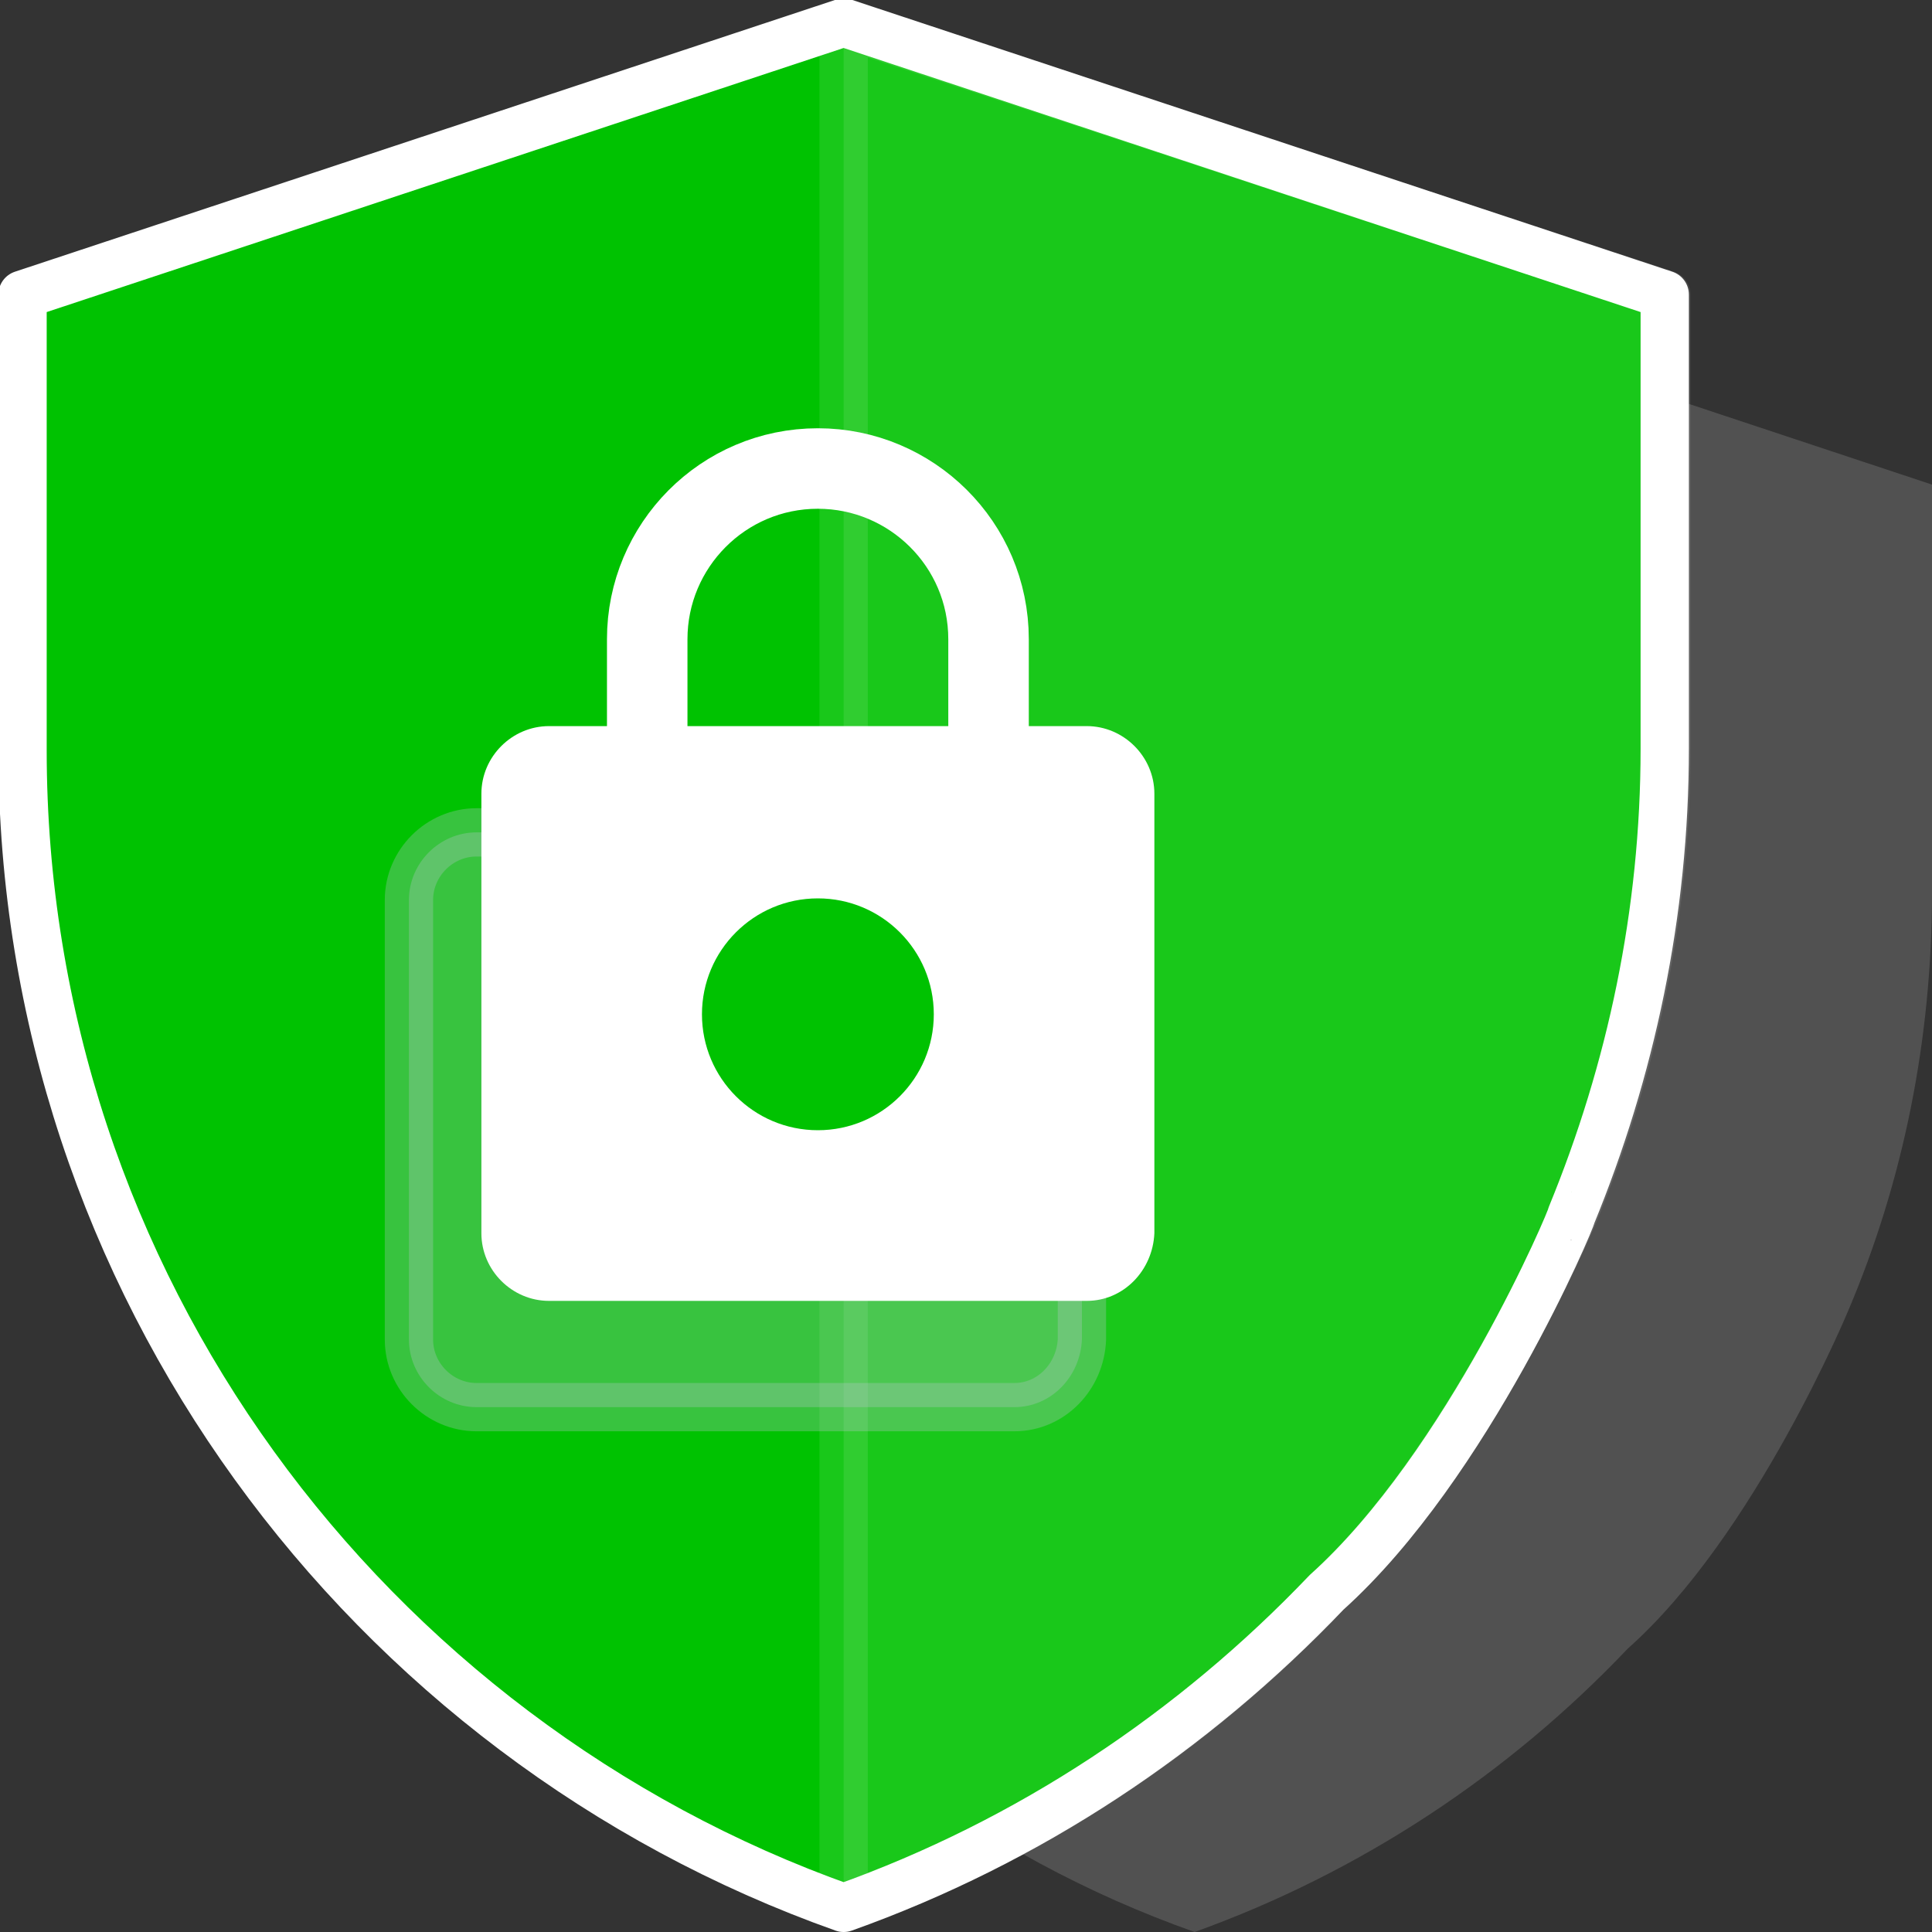 <?xml version="1.0" encoding="utf-8"?>
<!-- Generator: Adobe Illustrator 23.0.0, SVG Export Plug-In . SVG Version: 6.00 Build 0)  -->
<svg version="1.1" id="Layer_1" xmlns="http://www.w3.org/2000/svg" xmlns:xlink="http://www.w3.org/1999/xlink" x="0px" y="0px"
	 viewBox="0 0 120 120" style="enable-background:new 0 0 120 120;" xml:space="preserve">
<rect x="0" y="0" width="120" height="120" fill="#333333" stroke="none"/>
<style type="text/css">
	.icon-white-47-0{fill:#FFFFFF;}
	.icon-white-47-1{fill:#00c201;stroke:#FFFFFF;}
	.icon-white-47-2{fill:#FFFFFF;stroke:#FFFFFF;}
	.icon-white-47-3{fill:none;stroke:#FFFFFF;}
	.icon-white-47-4{fill:#BDC5D1;stroke:#BDC5D1;}
	.icon-white-47-5{fill:#00c201;}
</style>
<path class="icon-white-47-0 fill-white" opacity=".15" d="M101.1,102.4c-7.4,7.8-16.6,13.9-26.9,17.6c-26.6-9.4-45.8-34.9-45.8-64.6V30.1l45.8-15.2L120,30.1v25.3
	c0,9.2-1.8,18-5.2,26C114.8,81.4,109,95.4,101.1,102.4z"/>
<path class="icon-white-47-1 fill-primary stroke-white" stroke-width="3" stroke-linecap="round" stroke-linejoin="round" stroke-miterlimit="10" d="M82.4,98.9c-8.3,8.7-18.5,15.5-30,19.6c-29.6-10.5-51-38.8-51-71.9V18.3l51-16.9l51,16.9v28.2
	c0,10.2-2.1,20-5.8,29C97.7,75.5,91.2,91,82.4,98.9z"/>
<path class="icon-white-47-2 fill-white stroke-white" opacity=".1" stroke-width="3" stroke-linecap="round" stroke-linejoin="round" stroke-miterlimit="10" d="M52.4,1.5L52.4,1.5v117c11.5-4.1,21.8-10.9,30-19.6c8.7-7.9,15.3-23.4,15.3-23.4c3.7-8.9,5.8-18.7,5.8-29V18.3
	L52.4,1.5z"/>
<path class="icon-white-47-3 fill-none stroke-white" stroke-width="5" stroke-linecap="round" stroke-linejoin="round" stroke-miterlimit="10" d="M40.2,45.1v-5.4c0-5.8,4.7-10.6,10.6-10.6l0,0c5.8,0,10.6,4.7,10.6,10.6v5.4"/>
<path class="icon-white-47-4 fill-gray-400 stroke-gray-400" opacity=".3" stroke-width="3" stroke-linecap="round" stroke-linejoin="round" stroke-miterlimit="10" d="M63,87.4H29.6c-2.3,0-4.2-1.9-4.2-4.2V55.9c0-2.3,1.9-4.2,4.2-4.2H63c2.3,0,4.2,1.9,4.2,4.2v27.3
	C67.1,85.5,65.3,87.4,63,87.4z"/>
<path class="icon-white-47-0 fill-white" d="M67.5,80.8H34.1c-2.3,0-4.2-1.9-4.2-4.2V49.3c0-2.3,1.9-4.2,4.2-4.2h33.4c2.3,0,4.2,1.9,4.2,4.2v27.3
	C71.6,78.9,69.8,80.8,67.5,80.8z"/>
<circle class="icon-white-47-5 fill-primary" cx="50.8" cy="63" r="7.2"/>
</svg>
